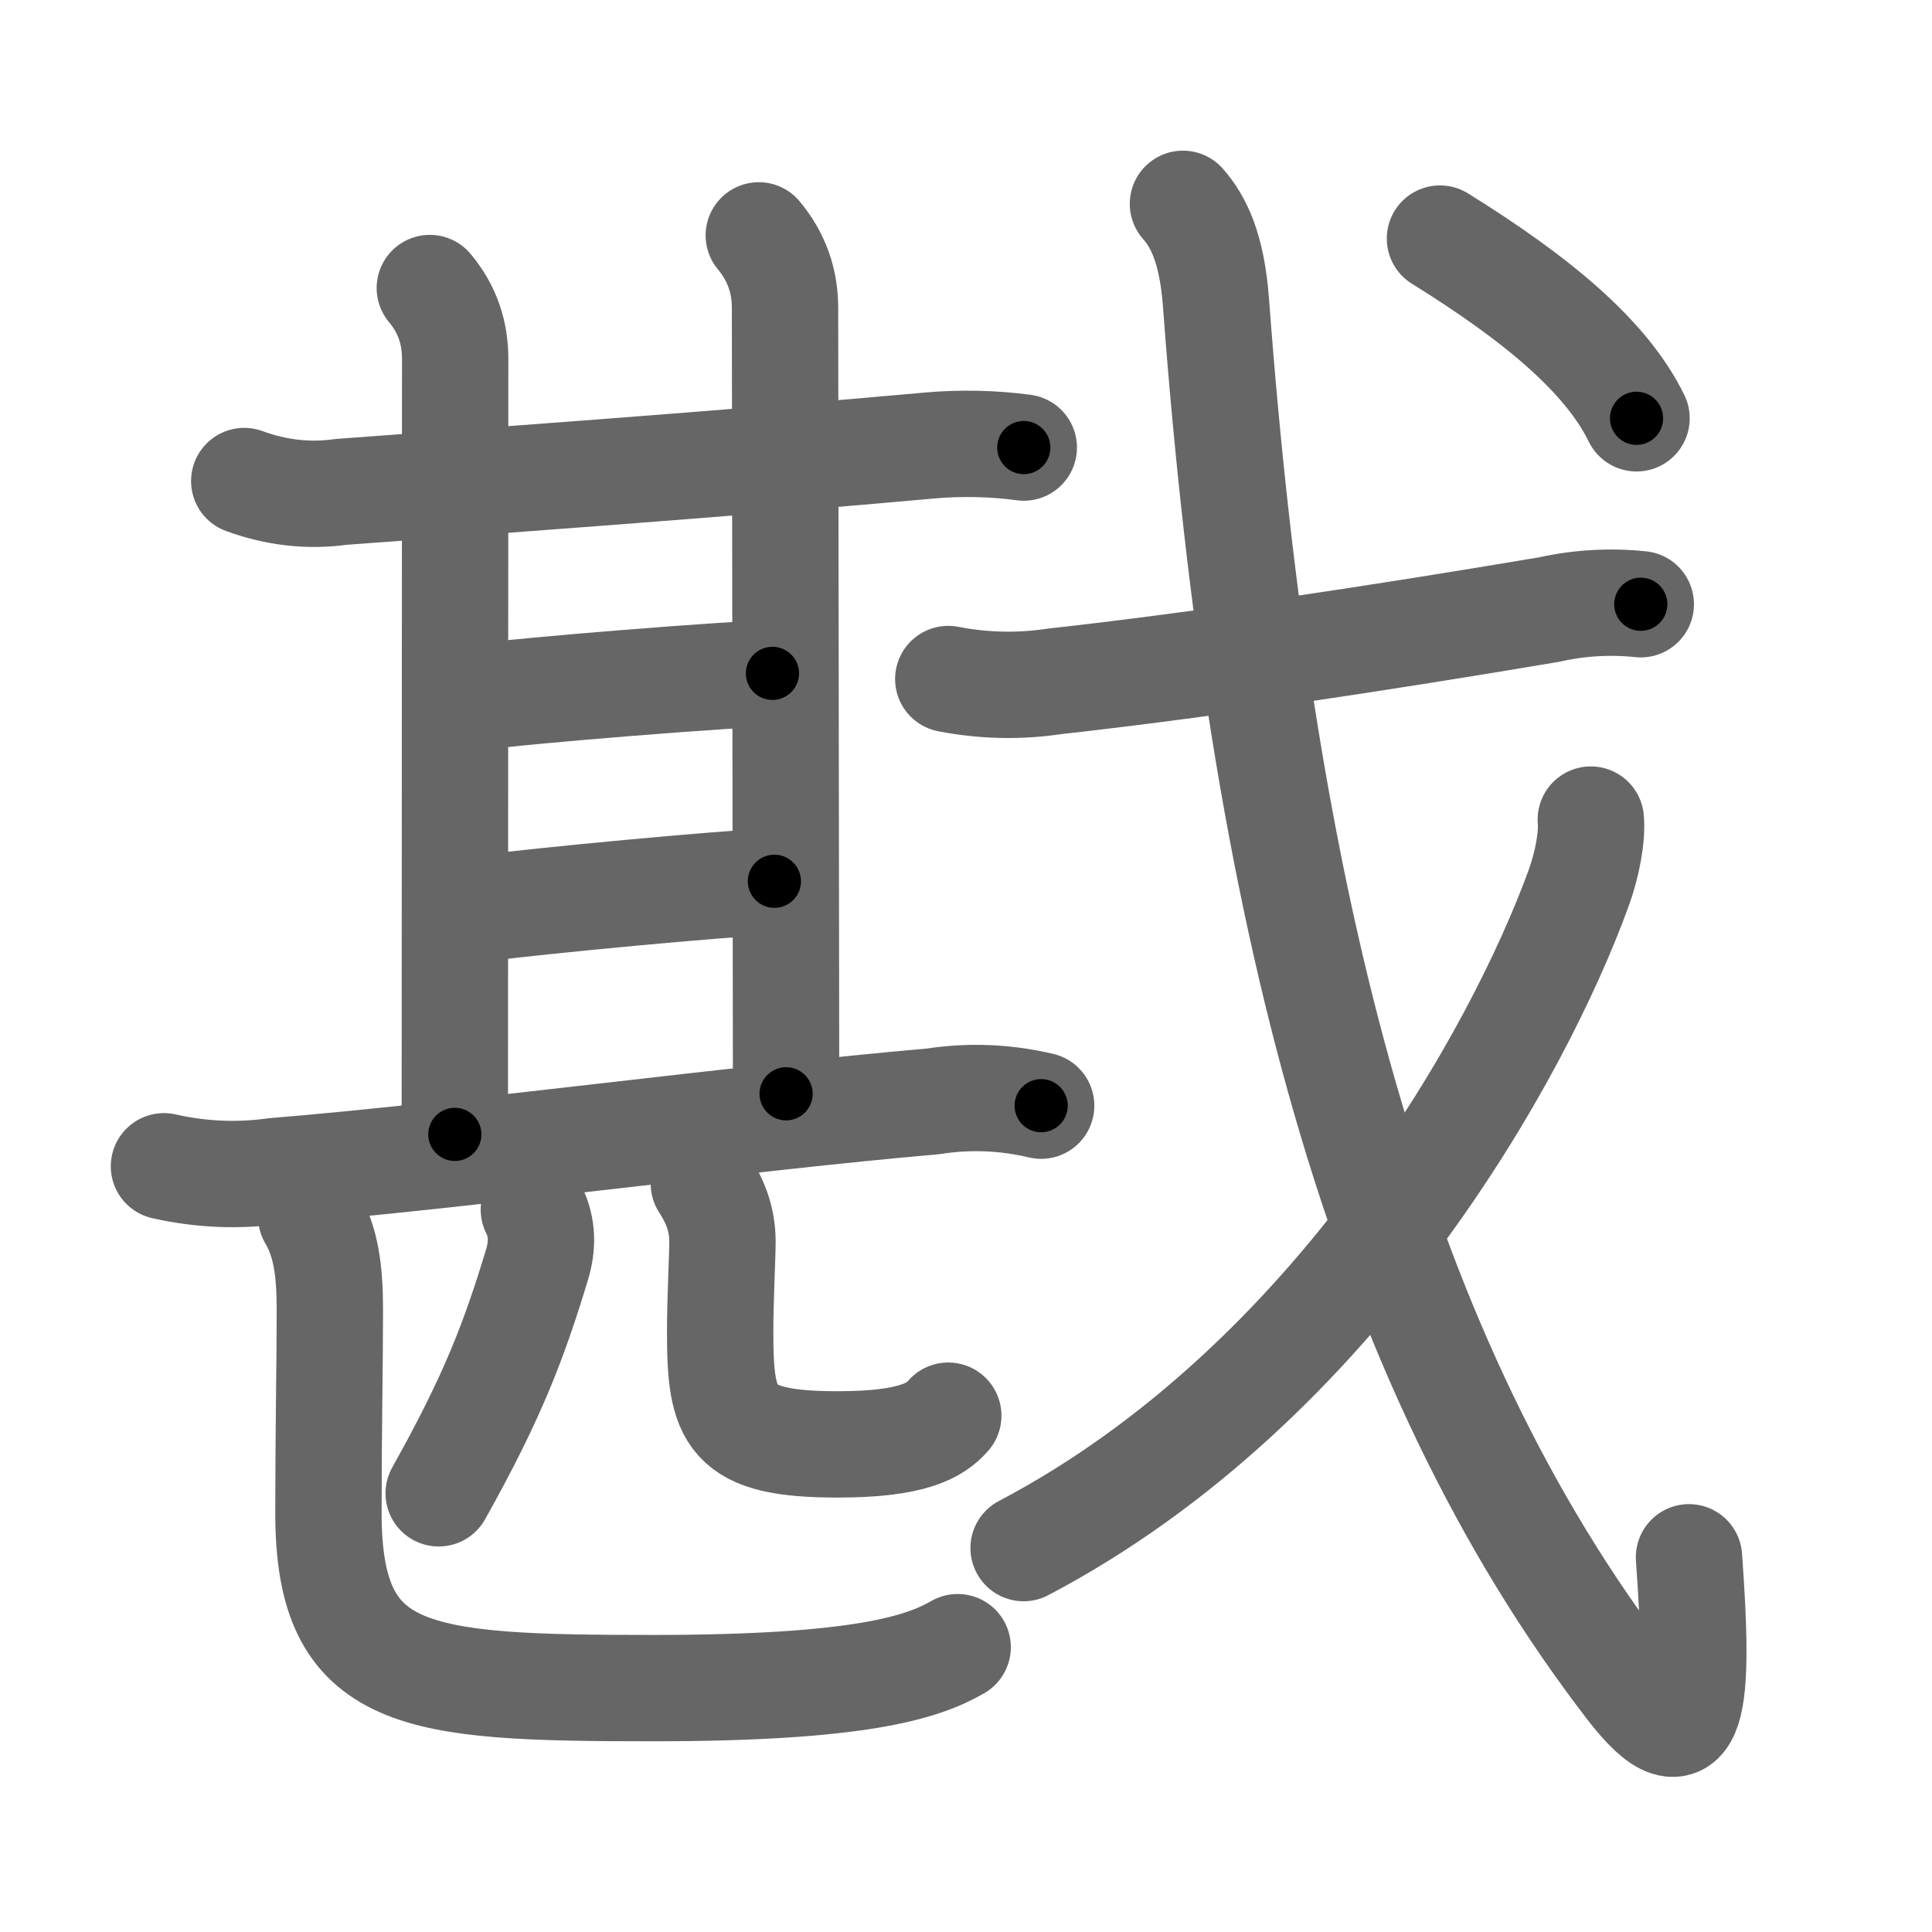 <svg xmlns="http://www.w3.org/2000/svg" viewBox="0 0 109 109" id="6221"><g fill="none" stroke="#666" stroke-width="6" stroke-linecap="round" stroke-linejoin="round"><g><g><g><g><g><path d="M13.78,27.14c1.8,0.66,3.63,0.87,5.48,0.61c6.79-0.5,22.24-1.62,33.24-2.62c1.67-0.15,3.59-0.11,5.26,0.12" /><path d="M24.25,16.25c1.01,1.21,1.43,2.54,1.43,4c0,6.25-0.02,38-0.02,43.75" /></g><path d="M42.81,13.28c1.03,1.24,1.48,2.6,1.48,4.1c0,6,0.06,38.13,0.06,44.33" /></g><path d="M26.69,39.37c2.5-0.4,15.13-1.38,16.89-1.38" /><g><path d="M26.69,51.3c4.44-0.55,13.47-1.39,17-1.58" /></g></g><g><g><path d="M9.25,65.8c2.08,0.47,4.16,0.56,6.25,0.27c10.42-0.85,26.78-3.04,37.12-3.93c2.05-0.32,4.09-0.24,6.12,0.24" /></g><g><g><g><path d="M30.12,68.25c0.5,1,0.5,2.06,0.17,3.13c-1.29,4.24-2.47,7.39-5.54,12.87" /></g><g><path d="M39.71,66.78c0.57,0.88,1.05,1.91,1.05,3.26c0,0.83-0.13,3.33-0.13,5.06c0,4.89,0.49,6.39,6.63,6.39c4.24,0,5.52-0.79,6.24-1.62" /></g></g></g><g><path d="M17.56,68.64c0.84,1.42,1.05,3.08,1.05,5.26c0,3.15-0.08,6.77-0.08,11.46c0,9.48,4.81,9.88,18.34,9.88c11.65,0,15.19-1.17,17.16-2.31" /></g></g></g><g><g><path d="M53.5,38.31c2.01,0.39,4.01,0.43,6.01,0.13c8.3-0.92,18.41-2.45,27.89-4.05c1.7-0.38,3.43-0.48,5.17-0.3" /><path d="M66.74,11.5c0.88,1,1.63,2.5,1.86,5.53c2.55,34.22,9.15,59.72,23.33,78.15c3.7,4.8,3.95,0.79,3.36-7.32" /></g><g><path d="M81.24,13.46c5.51,3.42,9.4,6.67,11.09,10.14" /></g><g><g><path d="M89.75,46.24c0.09,0.96-0.2,2.53-0.68,3.85C85.75,59.25,75.5,78,57.75,87.34" /></g></g></g></g></g><g fill="none" stroke="#000" stroke-width="3" stroke-linecap="round" stroke-linejoin="round"><path d="M13.78,27.14c1.8,0.66,3.63,0.87,5.48,0.61c6.79-0.5,22.24-1.62,33.24-2.62c1.67-0.15,3.59-0.11,5.26,0.12" stroke-dasharray="44.187" stroke-dashoffset="44.187"><animate attributeName="stroke-dashoffset" values="44.187;44.187;0" dur="0.442s" fill="freeze" begin="0s;6221.click" /></path><path d="M24.25,16.25c1.01,1.21,1.43,2.54,1.43,4c0,6.25-0.02,38-0.02,43.75" stroke-dasharray="48.092" stroke-dashoffset="48.092"><animate attributeName="stroke-dashoffset" values="48.092" fill="freeze" begin="6221.click" /><animate attributeName="stroke-dashoffset" values="48.092;48.092;0" keyTimes="0;0.479;1" dur="0.923s" fill="freeze" begin="0s;6221.click" /></path><path d="M42.81,13.28c1.03,1.24,1.48,2.6,1.48,4.1c0,6,0.06,38.13,0.06,44.33" stroke-dasharray="48.784" stroke-dashoffset="48.784"><animate attributeName="stroke-dashoffset" values="48.784" fill="freeze" begin="6221.click" /><animate attributeName="stroke-dashoffset" values="48.784;48.784;0" keyTimes="0;0.654;1" dur="1.411s" fill="freeze" begin="0s;6221.click" /></path><path d="M26.69,39.37c2.5-0.4,15.13-1.38,16.89-1.38" stroke-dasharray="16.951" stroke-dashoffset="16.951"><animate attributeName="stroke-dashoffset" values="16.951" fill="freeze" begin="6221.click" /><animate attributeName="stroke-dashoffset" values="16.951;16.951;0" keyTimes="0;0.892;1" dur="1.581s" fill="freeze" begin="0s;6221.click" /></path><path d="M26.69,51.3c4.44-0.55,13.47-1.39,17-1.58" stroke-dasharray="17.076" stroke-dashoffset="17.076"><animate attributeName="stroke-dashoffset" values="17.076" fill="freeze" begin="6221.click" /><animate attributeName="stroke-dashoffset" values="17.076;17.076;0" keyTimes="0;0.902;1" dur="1.752s" fill="freeze" begin="0s;6221.click" /></path><path d="M9.25,65.8c2.08,0.47,4.16,0.56,6.25,0.27c10.42-0.85,26.78-3.04,37.12-3.93c2.05-0.32,4.09-0.24,6.12,0.24" stroke-dasharray="49.784" stroke-dashoffset="49.784"><animate attributeName="stroke-dashoffset" values="49.784" fill="freeze" begin="6221.click" /><animate attributeName="stroke-dashoffset" values="49.784;49.784;0" keyTimes="0;0.779;1" dur="2.25s" fill="freeze" begin="0s;6221.click" /></path><path d="M30.12,68.25c0.5,1,0.5,2.06,0.17,3.13c-1.29,4.24-2.47,7.39-5.54,12.87" stroke-dasharray="17.263" stroke-dashoffset="17.263"><animate attributeName="stroke-dashoffset" values="17.263" fill="freeze" begin="6221.click" /><animate attributeName="stroke-dashoffset" values="17.263;17.263;0" keyTimes="0;0.929;1" dur="2.423s" fill="freeze" begin="0s;6221.click" /></path><path d="M39.71,66.78c0.57,0.88,1.05,1.91,1.05,3.26c0,0.83-0.13,3.33-0.13,5.06c0,4.89,0.49,6.39,6.63,6.39c4.24,0,5.52-0.79,6.24-1.62" stroke-dasharray="26.345" stroke-dashoffset="26.345"><animate attributeName="stroke-dashoffset" values="26.345" fill="freeze" begin="6221.click" /><animate attributeName="stroke-dashoffset" values="26.345;26.345;0" keyTimes="0;0.902;1" dur="2.686s" fill="freeze" begin="0s;6221.click" /></path><path d="M17.56,68.64c0.84,1.42,1.05,3.08,1.05,5.26c0,3.15-0.08,6.77-0.08,11.46c0,9.48,4.81,9.88,18.34,9.88c11.65,0,15.19-1.17,17.16-2.31" stroke-dasharray="58.831" stroke-dashoffset="58.831"><animate attributeName="stroke-dashoffset" values="58.831" fill="freeze" begin="6221.click" /><animate attributeName="stroke-dashoffset" values="58.831;58.831;0" keyTimes="0;0.82;1" dur="3.274s" fill="freeze" begin="0s;6221.click" /></path><path d="M53.5,38.31c2.01,0.39,4.01,0.43,6.01,0.13c8.3-0.92,18.41-2.45,27.89-4.05c1.7-0.38,3.43-0.48,5.17-0.3" stroke-dasharray="39.429" stroke-dashoffset="39.429"><animate attributeName="stroke-dashoffset" values="39.429" fill="freeze" begin="6221.click" /><animate attributeName="stroke-dashoffset" values="39.429;39.429;0" keyTimes="0;0.893;1" dur="3.668s" fill="freeze" begin="0s;6221.click" /></path><path d="M66.74,11.5c0.88,1,1.63,2.5,1.86,5.53c2.55,34.22,9.15,59.72,23.33,78.15c3.7,4.8,3.95,0.79,3.36-7.32" stroke-dasharray="101.779" stroke-dashoffset="101.779"><animate attributeName="stroke-dashoffset" values="101.779" fill="freeze" begin="6221.click" /><animate attributeName="stroke-dashoffset" values="101.779;101.779;0" keyTimes="0;0.827;1" dur="4.433s" fill="freeze" begin="0s;6221.click" /></path><path d="M81.24,13.46c5.51,3.42,9.4,6.67,11.09,10.14" stroke-dasharray="15.209" stroke-dashoffset="15.209"><animate attributeName="stroke-dashoffset" values="15.209" fill="freeze" begin="6221.click" /><animate attributeName="stroke-dashoffset" values="15.209;15.209;0" keyTimes="0;0.967;1" dur="4.585s" fill="freeze" begin="0s;6221.click" /></path><path d="M89.75,46.24c0.09,0.96-0.2,2.53-0.68,3.85C85.75,59.25,75.5,78,57.75,87.34" stroke-dasharray="53.607" stroke-dashoffset="53.607"><animate attributeName="stroke-dashoffset" values="53.607" fill="freeze" begin="6221.click" /><animate attributeName="stroke-dashoffset" values="53.607;53.607;0" keyTimes="0;0.895;1" dur="5.121s" fill="freeze" begin="0s;6221.click" /></path></g></svg>